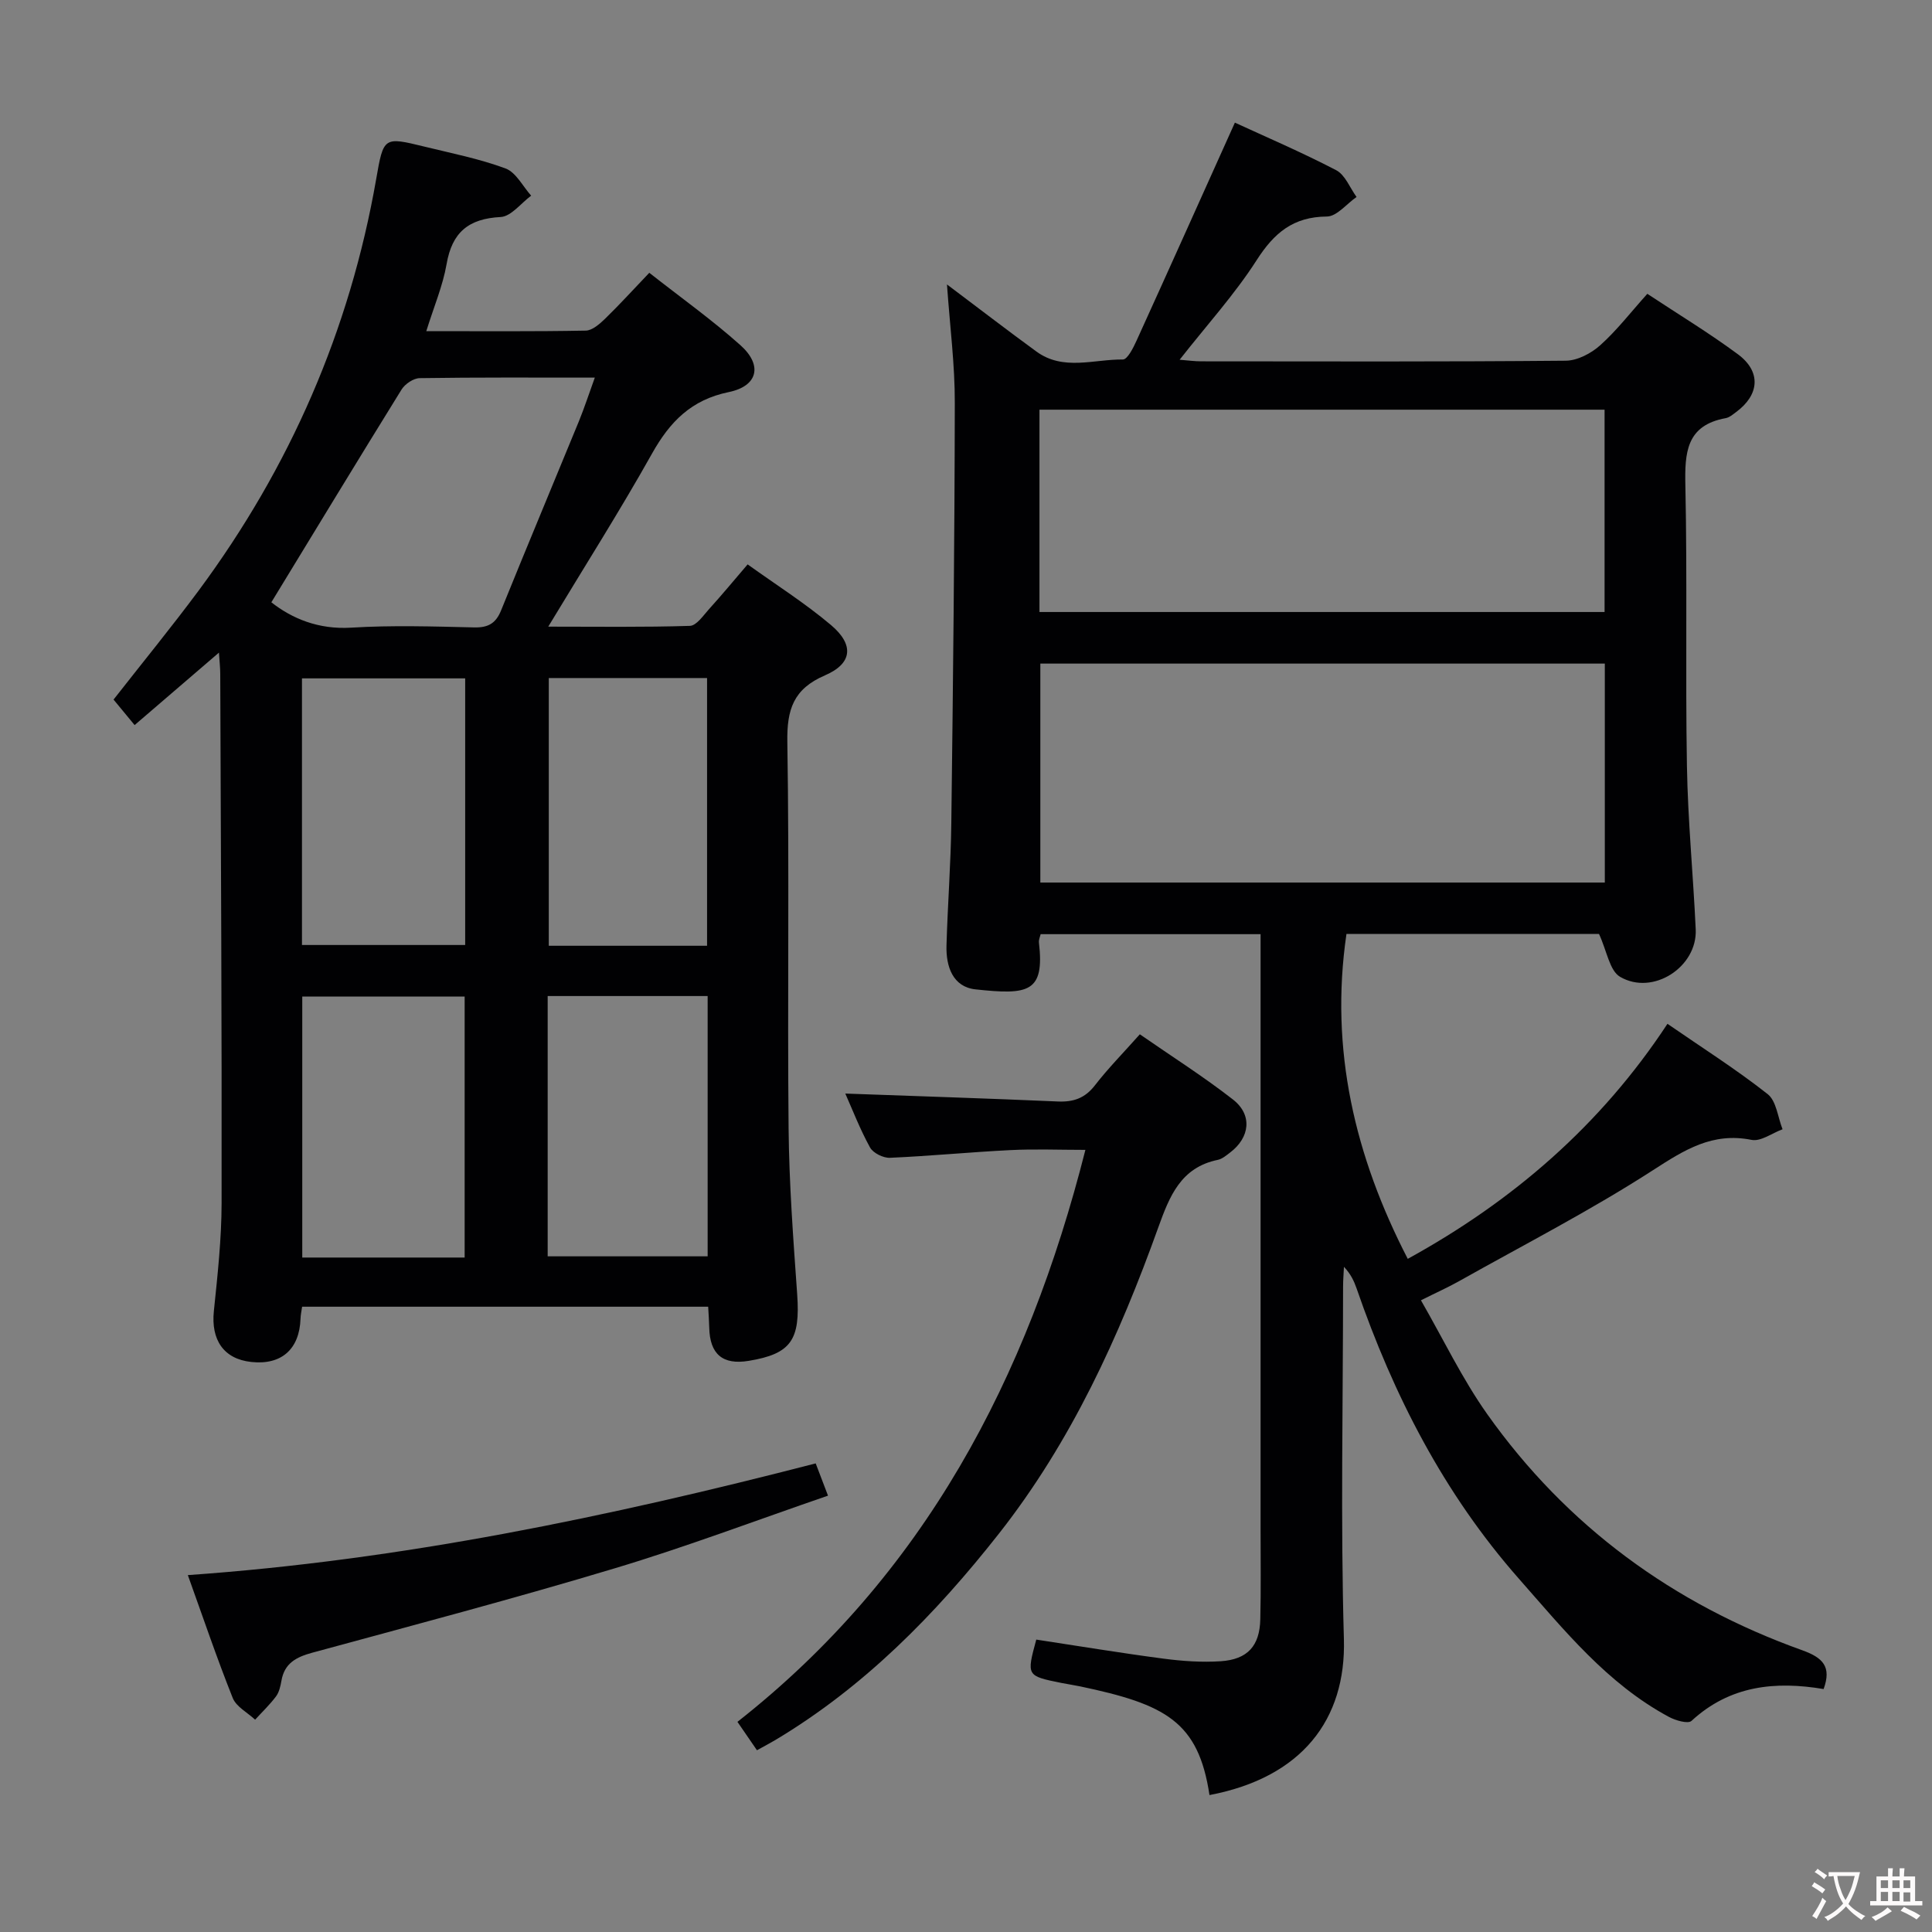 <svg enable-background="new 0 0 400 400" viewBox="0 0 400 400" xmlns="http://www.w3.org/2000/svg"><rect x="0" y="0" width="400" height="400" fill="#808080" stroke="none"/><g fill="#010103"><path d="m196.06 58.89c6.63 4.98 12.52 9.52 18.53 13.9 5.56 4.05 11.9 1.57 17.89 1.64.94.01 2.15-2.4 2.82-3.88 6.79-14.93 13.5-29.89 20.37-45.16 6.29 2.9 13.77 6.1 20.96 9.84 1.87.97 2.85 3.65 4.23 5.55-2.05 1.42-4.09 4.04-6.15 4.05-6.96.05-10.91 3.38-14.53 9.03-4.55 7.09-10.3 13.42-15.95 20.62 1.73.14 3.1.33 4.46.33 25.16.02 50.32.1 75.48-.13 2.42-.02 5.27-1.52 7.14-3.2 3.44-3.08 6.29-6.8 9.75-10.65 6.41 4.24 12.79 8.1 18.76 12.52 4.85 3.59 4.47 8.4-.39 11.97-.66.49-1.37 1.11-2.13 1.25-8.2 1.49-8.51 7.15-8.36 14.01.41 19.32-.01 38.66.32 57.98.19 11.29 1.3 22.57 1.82 33.86.36 7.77-8.85 13.8-15.66 9.82-2.18-1.27-2.72-5.33-4.36-8.87-16.71 0-34.57 0-52.29 0-3.51 23.94 1.76 46.11 12.69 67.26 21.74-11.94 39.96-27.66 53.77-48.66 7.22 4.98 14.24 9.43 20.74 14.55 1.82 1.43 2.1 4.8 3.09 7.28-2.15.79-4.5 2.58-6.41 2.2-8.11-1.62-13.87 2.05-20.38 6.25-12.96 8.37-26.75 15.45-40.22 23.02-2.16 1.22-4.44 2.23-7.86 3.94 4.62 8.02 8.54 16.25 13.73 23.58 16.46 23.21 38.5 39.31 65.22 48.88 4.29 1.54 6.1 3.41 4.42 8.03-9.98-1.68-19.39-.76-27.35 6.59-.72.67-3.33-.09-4.71-.84-12.76-6.87-21.65-17.95-31.02-28.58-15.55-17.65-26-38.07-33.61-60.11-.53-1.53-1.22-3-2.62-4.48-.06 1.36-.18 2.72-.18 4.09-.01 24.33-.53 48.67.17 72.98.48 16.7-8.75 28.68-27.83 32.3-2.29-15.23-9.11-18.79-26.77-22.5-1.3-.27-2.61-.46-3.92-.72-7.2-1.46-7.2-1.47-5.17-8.97 8.75 1.33 17.55 2.79 26.38 3.95 3.9.51 7.91.79 11.83.53 5.55-.38 8.04-3.18 8.17-8.66.15-6.16.06-12.33.06-18.49 0-40.99 0-81.98 0-123.38-15.19 0-30.23 0-45.54 0-.11.51-.41 1.14-.35 1.72 1.2 10.37-2.16 10.89-13.12 9.71-4.71-.5-6.14-4.73-6.02-9.06.24-8.48.9-16.95 1-25.43.36-28.97.68-57.94.72-86.92.03-7.85-1-15.72-1.62-24.54zm136.2 78.5c-39.21 0-78.07 0-116.87 0v45.33h116.87c0-15.13 0-30.05 0-45.33zm-117.05-10.68h117c0-14.07 0-27.94 0-41.89-39.21 0-78.03 0-117 0z"/><path d="m88.26 68.56c11.46 0 22.25.09 33.02-.11 1.37-.03 2.91-1.41 4.04-2.5 2.98-2.9 5.78-5.99 9.11-9.47 6.52 5.13 13 9.74 18.89 15.01 4.62 4.14 3.59 8.45-2.45 9.69-7.74 1.59-12.17 6.12-15.86 12.7-6.65 11.86-13.95 23.35-21.5 35.86 10.24 0 19.78.14 29.32-.16 1.37-.04 2.78-2.15 3.97-3.47 2.57-2.83 5.01-5.78 7.99-9.26 5.83 4.19 11.86 8 17.26 12.56 4.83 4.08 4.44 7.97-1.24 10.41-6.56 2.82-7.91 7.08-7.8 13.82.43 26.66 0 53.33.26 79.99.11 11.46.97 22.92 1.78 34.36.66 9.43-1.25 12.31-10.04 13.76-5.39.89-8.06-1.38-8.17-6.91-.03-1.31-.13-2.62-.22-4.3-28.05 0-55.93 0-84.07 0-.13.91-.31 1.7-.33 2.49-.22 6.33-3.97 9.63-10.2 8.95-5.7-.61-8.37-4.56-7.74-10.56.77-7.44 1.59-14.92 1.6-22.39.06-36.49-.15-72.99-.28-109.48 0-1.28-.15-2.55-.27-4.43-6.08 5.22-11.68 10.03-17.46 15-1.69-2.04-3.04-3.68-4.36-5.28 6.02-7.69 12-15 17.63-22.58 18.89-25.5 31.28-53.86 36.75-85.21 1.52-8.73 1.55-8.76 10-6.69 5.63 1.38 11.38 2.51 16.78 4.52 2.17.81 3.56 3.69 5.3 5.63-2.1 1.55-4.14 4.3-6.31 4.42-6.65.34-10.07 3.16-11.2 9.76-.78 4.48-2.62 8.79-4.2 13.87zm-32.08 56.14c4.28 3.36 9.73 5.66 16.52 5.25 8.45-.52 16.97-.25 25.45-.05 2.93.07 4.52-.84 5.61-3.56 5.29-13.07 10.74-26.07 16.09-39.11 1.15-2.82 2.09-5.72 3.3-9.05-12.65 0-24.45-.07-36.26.11-1.28.02-3.03 1.2-3.74 2.34-8.98 14.49-17.82 29.07-26.97 44.07zm40.13 15.75c-11.65 0-22.71 0-33.79 0v55.2h33.79c0-18.51 0-36.74 0-55.2zm-.11 119.91c0-18.39 0-36.24 0-54.04-11.46 0-22.52 0-33.62 0v54.04zm50.19-64.55c0-18.82 0-37.16 0-55.43-11.19 0-21.95 0-32.77 0v55.43zm-33 10.41v53.89h33.12c0-18.21 0-35.94 0-53.89-11.06 0-21.83 0-33.12 0z"/><path d="m175.01 226.41c14.83.54 29.42 1 43.99 1.64 3.26.14 5.63-.68 7.69-3.34 2.73-3.53 5.89-6.73 9.3-10.57 6.57 4.56 13.16 8.73 19.28 13.5 4.07 3.17 3.53 7.86-.59 10.98-.79.6-1.64 1.33-2.56 1.52-7.64 1.57-9.98 7.52-12.29 13.93-8.12 22.63-18 44.36-33.02 63.46-13.18 16.75-27.9 31.74-46.33 42.75-1.13.67-2.29 1.27-3.76 2.09-1.3-1.9-2.49-3.63-4.04-5.88 38.61-30.33 60.05-71.08 72.04-118.42-5.44 0-10.52-.21-15.58.05-8.3.41-16.58 1.23-24.89 1.59-1.38.06-3.48-.98-4.12-2.14-2.07-3.75-3.62-7.79-5.12-11.16z"/><path d="m38.89 326.11c44.25-3.11 87.02-12.04 129.99-23.13.73 1.92 1.52 3.99 2.55 6.68-14.98 5.15-29.39 10.61-44.11 15.03-20.77 6.25-41.75 11.79-62.69 17.49-3.29.9-5.73 2.16-6.36 5.79-.2 1.13-.47 2.38-1.13 3.26-1.29 1.72-2.87 3.22-4.32 4.81-1.59-1.48-3.91-2.67-4.64-4.5-3.31-8.3-6.17-16.76-9.29-25.43z"/></g><path d="m377.9 391.2c-.2.3-.4.5-.6.8-.7-.6-1.4-1-2.2-1.5.2-.3.4-.5.5-.8.6.4 1.4.8 2.3 1.5zm-1.8 6.1c-.2-.2-.5-.4-.9-.6.4-.6.8-1.2 1.2-1.9s.7-1.3.9-1.9c.3.3.5.5.8.7-.7 1.3-1.4 2.6-2 3.7zm2.2-9c-.3.3-.5.5-.6.8-.6-.6-1.3-1.1-2-1.5.3-.3.5-.5.6-.7.6.5 1.3.9 2 1.4zm.3.2v-.9h2 4.5c-.3 1.3-.6 2.5-1 3.6s-.9 2.1-1.4 3c.4.5 1 1 1.6 1.4s1.2.8 1.9 1.1c-.3.2-.5.4-.8.8-.4-.3-1-.7-1.6-1.2s-1.2-1.1-1.6-1.6c-.5.6-1.1 1.1-1.7 1.6s-1.4.9-2.1 1.4c-.1-.3-.3-.5-.7-.8.6-.2 1.2-.5 1.9-1s1.4-1.1 2-1.8c-.5-.8-.9-1.6-1.2-2.5s-.6-2-.8-3.2c-.4.1-.7.1-1 .1zm2.5 2.7c.3 1 .7 1.7 1 2.2.3-.5.6-1.1 1-2s.6-1.9.9-3h-3.2-.4c.1.9.3 1.8.7 2.8z" fill="#fcfafa"/><path d="m396.5 388.5v1.5 3.6h1.5v.9c-.4 0-1 0-1.7 0h-7.9c-.5 0-.9 0-1.2 0v-.9h1.3v-3.5c0-.7 0-1.2 0-1.6h2.4c0-.8 0-1.4 0-1.7h1c0 .3-.1.8-.1 1.7h1.5c0-.8 0-1.4 0-1.7h1c0 .3-.1.9-.1 1.7zm-8.2 9.2c-.2-.3-.5-.5-.8-.8.8-.3 1.4-.6 1.9-.9s1-.7 1.4-1.1c.3.3.6.5.9.8-1.6 1-2.8 1.6-3.4 2zm2.6-6.8v-1.6h-1.5v1.6zm0 2.7v-1.9h-1.5v1.9zm2.4-2.7v-1.6h-1.5v1.6zm0 2.7v-1.9h-1.5v1.9zm.2 2 .7-.8c.4.2.9.5 1.6.8s1.3.7 1.8 1c-.3.3-.5.5-.8.8-.4-.3-1.5-1-3.3-1.8zm2-4.7v-1.6h-1.4v1.6zm0 2.8v-1.9h-1.4v1.9z" fill="#fcfafa"/></svg>